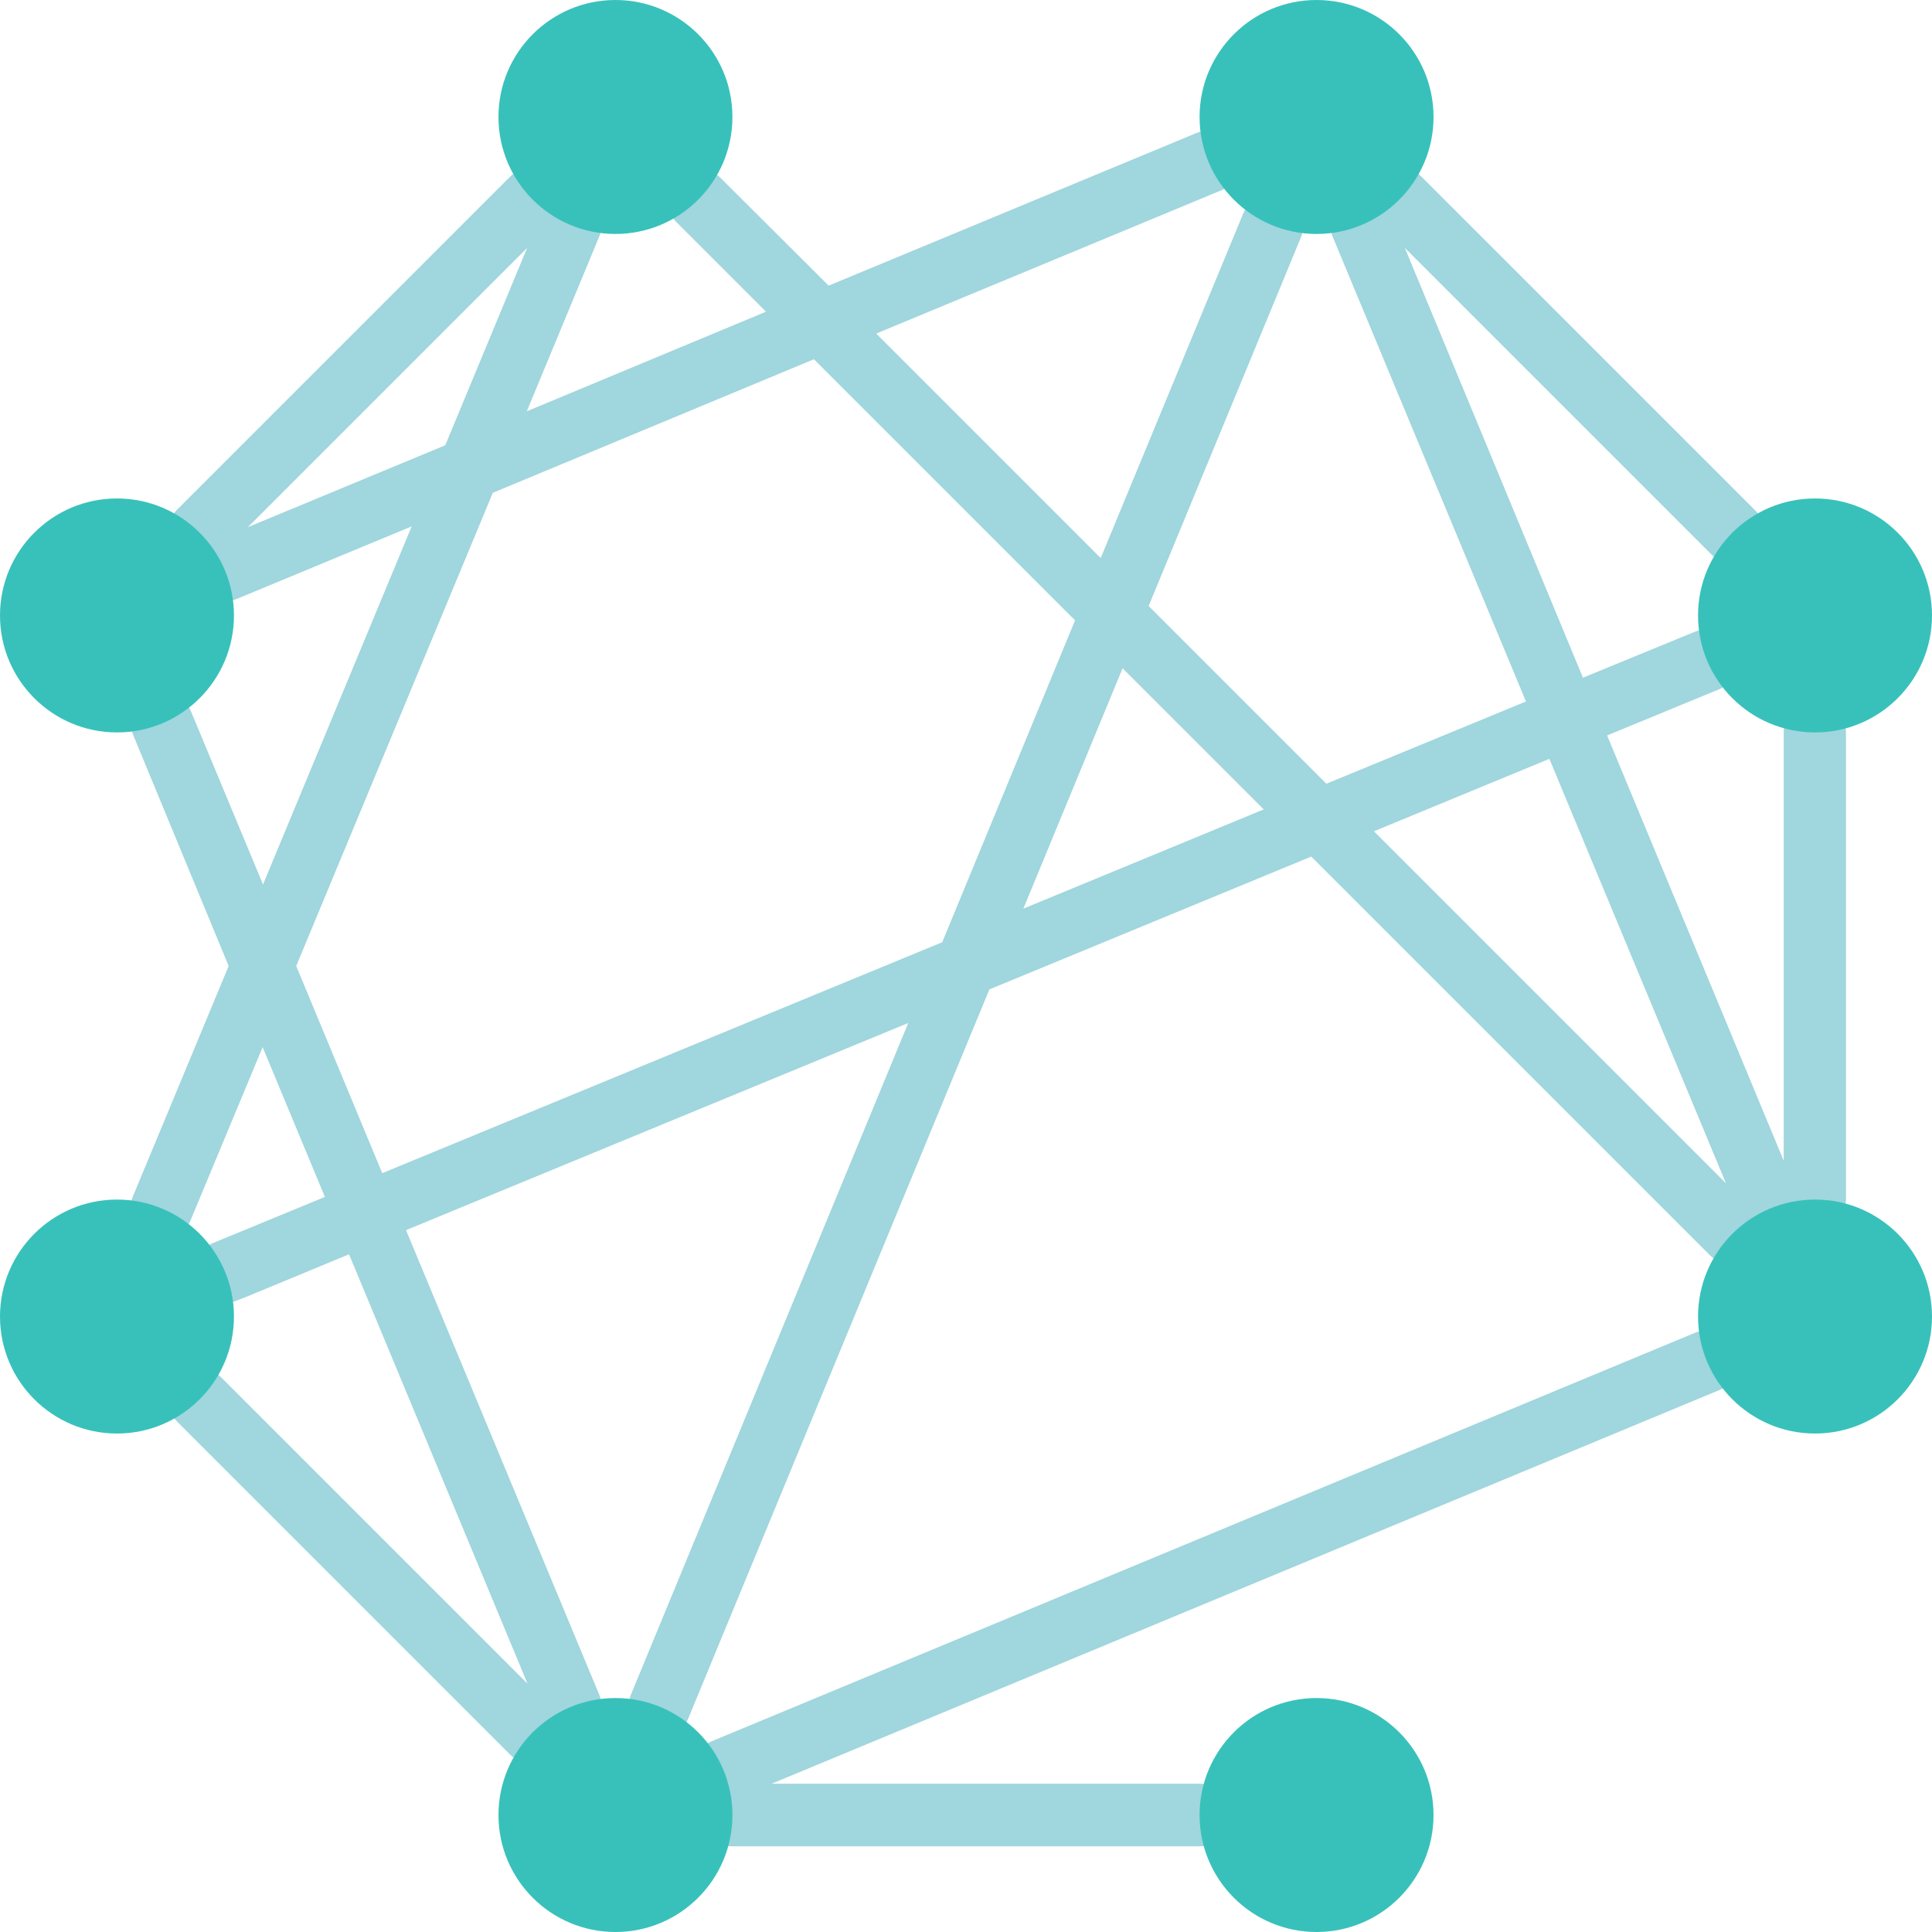<?xml version="1.0" encoding="utf-8"?>
<!-- Generator: Adobe Illustrator 24.0.1, SVG Export Plug-In . SVG Version: 6.00 Build 0)  -->
<svg version="1.1" id="Layer_1" xmlns="http://www.w3.org/2000/svg" xmlns:xlink="http://www.w3.org/1999/xlink" x="0px" y="0px"
	 width="512px" height="512px" viewBox="0 0 512 512" style="enable-background:new 0 0 512 512;" xml:space="preserve">
<style type="text/css">
	.st0{opacity:0.5;fill:#43AEBC;enable-background:new    ;}
	.st1{fill:#38C1BA;}
</style>
<path class="st0" d="M481,185.8c-4.6,0-8.3,3.7-8.3,8.3v113.5l-46.8-112.7l29.6-12.2c4.2-1.7,6.2-6.6,4.5-10.8s-6.6-6.2-10.8-4.5
	l-29.7,12.2L372.3,65.7l81.2,81.2c1.6,1.6,3.7,2.4,5.8,2.4c7.3,0,11.1-8.9,5.8-14.1l-88.3-88.3c-4.8-4.8-13.1-2-14,4.7
	c-6.5-1.6-12.2,4.9-9.6,11.2l51.2,123.1l-52.9,21.8l-47.1-47.1l40.4-97.8c1.7-4.2-0.3-9-4.5-10.8c-4.2-1.7-9,0.3-10.8,4.5
	l-37.8,91.4l-59.5-59.5l91.3-37.9c4.2-1.7,6.2-6.6,4.5-10.8s-6.6-6.2-10.8-4.5l-97.6,40.5L190.8,47c-3.2-3.2-8.5-3.2-11.7,0
	s-3.2,8.5,0,11.7L203,82.6L139.6,109l19.2-46.3c2.6-6.3-3.1-12.8-9.6-11.2c-0.9-6.7-9.2-9.5-14-4.7l-88.3,88.3
	c-4.8,4.8-2,13.1,4.7,14c-1.6,6.5,4.9,12.2,11.2,9.6l46.3-19.2l-39.4,94.9l-19.1-45.9c-1.7-4.2-6.6-6.2-10.8-4.5s-6.2,6.6-4.5,10.8
	L60.6,256l-25.4,61.1c-1.7,4.2,0.2,9,4.5,10.8c4.2,1.8,9.1-0.3,10.8-4.5l19.1-45.9l16.5,39.7l-29.6,12.2c-8.4,3.4-5.8,15.9,3.2,15.9
	c2.3,0,0.8,0.3,32.8-12.9l47.3,113.8L58.6,365c-3.2-3.2-8.5-3.2-11.7,0s-3.2,8.5,0,11.7l88.3,88.3c4.8,4.8,13.1,2.1,14-4.7
	c6.6,1.7,12.2-5,9.6-11.2L107.6,326l133.1-54.9l-73.5,178c-2.2,5.4,1.8,11.4,7.6,11.4c3.2,0,6.3-1.9,7.6-5.1l79.8-193.2l85.3-35.2
	l105.7,105.7c4.8,4.8,12.9,2.1,14-4.5c3.7,0.9,7.1-0.8,8.9-3.7c5.4,4,13.1,0.1,13.1-6.7V194.1C489.3,189.5,485.6,185.8,481,185.8
	L481,185.8z M65.7,139.7l74-74L118,118L65.7,139.7z M101.3,310.9L78.5,256l52.1-125.4l85.1-35.4l69.2,69.2l-35.2,85.3L101.3,310.9z
	 M271.2,240.8l26.3-63.7l37.4,37.4L271.2,240.8z M364.1,220.3l46.5-19.2l46.8,112.5L364.1,220.3z"/>
<path class="st0" d="M449.2,353.2L188.5,461.5c-6.2,2.6-6.9,11.2-1.1,14.7c-4,5.4-0.1,13.1,6.7,13.1H318c4.6,0,8.3-3.7,8.3-8.3
	s-3.7-8.3-8.3-8.3H204.5l251.1-104.3c4.2-1.7,6.2-6.6,4.5-10.8C458.3,353.4,453.4,351.4,449.2,353.2L449.2,353.2z"/>
<circle class="st1" cx="348.9" cy="481" r="31"/>
<circle class="st1" cx="163.1" cy="481" r="31"/>
<circle class="st1" cx="348.9" cy="31" r="31"/>
<circle class="st1" cx="163.1" cy="31" r="31"/>
<circle class="st1" cx="481" cy="348.9" r="31"/>
<circle class="st1" cx="481" cy="163.1" r="31"/>
<circle class="st1" cx="31" cy="163.1" r="31"/>
<circle class="st1" cx="31" cy="348.9" r="31"/>
</svg>
